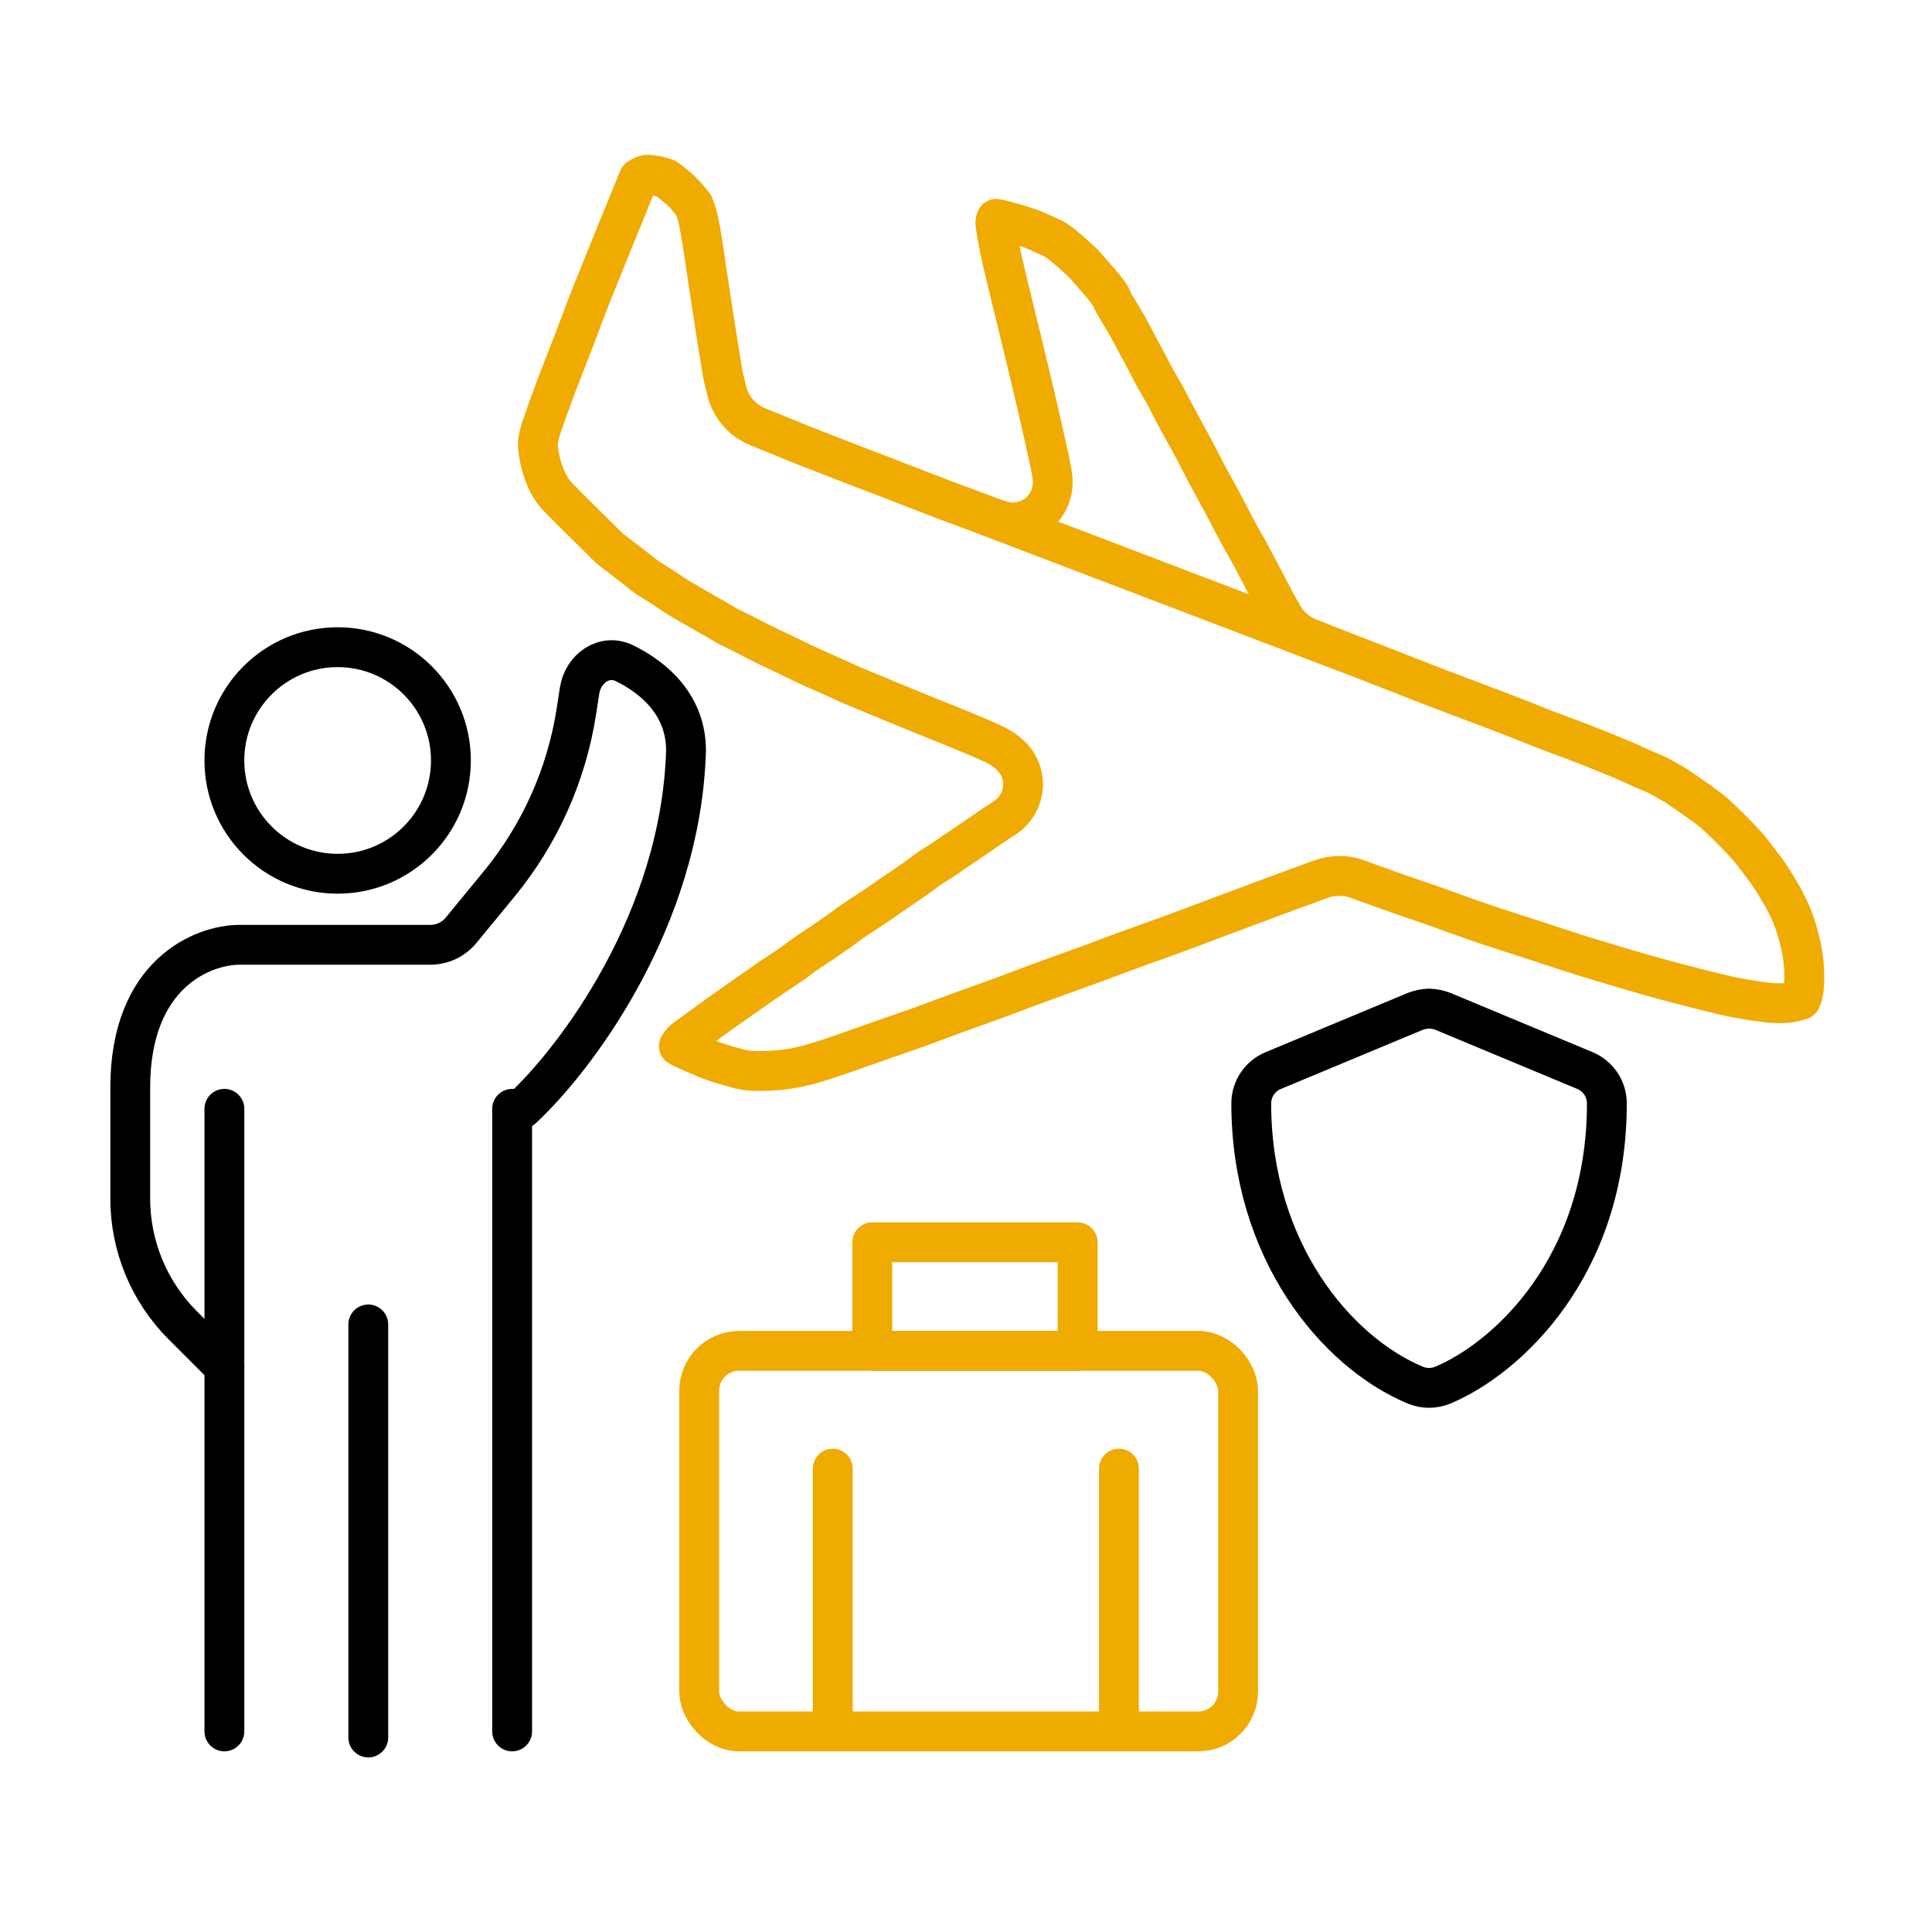 <svg width="97" height="96" viewBox="0 0 97 96" fill="none" xmlns="http://www.w3.org/2000/svg">
<path d="M32.619 8.789C32.855 8.789 33.12 8.846 33.455 8.968C33.507 9.001 33.625 9.1 33.715 9.171C33.805 9.247 33.895 9.317 33.985 9.393C34.074 9.464 34.169 9.544 34.263 9.643C34.467 9.846 34.656 10.082 34.821 10.289C34.845 10.341 34.882 10.445 34.906 10.506C35.067 10.945 35.152 11.473 35.242 12.03C35.331 12.591 35.416 13.153 35.497 13.719C35.553 14.11 35.61 14.497 35.672 14.889C35.861 16.12 36.054 17.351 36.253 18.578C36.291 18.819 36.343 19.026 36.39 19.21C36.413 19.3 36.437 19.389 36.456 19.484C36.56 20.012 36.806 20.484 37.174 20.847C37.429 21.102 37.741 21.305 38.096 21.446C38.412 21.573 38.729 21.706 39.05 21.833C39.395 21.974 39.74 22.116 40.085 22.258C40.714 22.508 41.342 22.748 41.971 22.994L42.297 23.121C42.5 23.201 42.703 23.276 42.906 23.357C43.147 23.451 43.393 23.541 43.634 23.635L44.664 24.031L45.675 24.423C46.309 24.668 46.937 24.913 47.575 25.154C48.147 25.371 48.723 25.583 49.3 25.796L50.027 26.064C50.094 26.088 50.212 26.135 50.368 26.168C50.528 26.206 50.689 26.225 50.854 26.225C51.426 26.225 51.965 25.984 52.343 25.569C52.721 25.149 52.905 24.574 52.844 23.998C52.82 23.762 52.778 23.522 52.721 23.262L52.636 22.875C52.471 22.116 52.3 21.352 52.126 20.592C51.856 19.441 51.582 18.29 51.303 17.144C51.19 16.677 51.077 16.214 50.963 15.747C50.788 15.035 50.613 14.328 50.448 13.615C50.259 12.813 50.084 12.035 49.98 11.256C49.971 11.186 49.966 11.101 50.018 10.988C50.604 11.105 51.209 11.299 51.733 11.473C51.866 11.516 52.036 11.596 52.215 11.676C52.371 11.747 52.532 11.822 52.693 11.889C53.099 12.054 53.501 12.417 53.968 12.837C54.096 12.955 54.228 13.068 54.356 13.186C54.45 13.294 54.545 13.398 54.639 13.507C54.923 13.827 55.192 14.125 55.438 14.431C55.594 14.625 55.745 14.823 55.807 14.969C55.906 15.21 56.024 15.394 56.1 15.516L56.133 15.573L56.289 15.832C56.393 16.002 56.492 16.177 56.591 16.346C56.685 16.512 56.771 16.677 56.86 16.842L56.955 17.021C57.111 17.309 57.267 17.601 57.418 17.889L57.631 18.29C57.772 18.559 57.909 18.823 58.056 19.087C58.141 19.238 58.231 19.389 58.316 19.54C58.377 19.644 58.443 19.748 58.5 19.856C58.566 19.979 58.632 20.106 58.694 20.234C58.755 20.352 58.812 20.474 58.878 20.592C58.977 20.781 59.081 20.97 59.185 21.158L59.294 21.361L59.455 21.658C59.549 21.833 59.648 22.008 59.743 22.182C59.889 22.456 60.041 22.729 60.182 23.008C60.239 23.116 60.296 23.229 60.352 23.338C60.428 23.484 60.504 23.635 60.579 23.781C60.664 23.942 60.754 24.102 60.839 24.258L60.981 24.517C61.123 24.781 61.269 25.046 61.411 25.31C61.496 25.465 61.576 25.626 61.661 25.782L61.822 26.093L61.921 26.282C62.039 26.508 62.162 26.739 62.285 26.966C62.347 27.079 62.413 27.192 62.479 27.305C62.512 27.357 62.54 27.414 62.573 27.466C62.635 27.569 62.692 27.678 62.748 27.786L62.838 27.956C63.022 28.305 63.211 28.65 63.391 28.999C63.471 29.154 63.556 29.315 63.637 29.471C63.755 29.697 63.873 29.928 63.996 30.155C64.147 30.438 64.308 30.716 64.44 30.947C64.544 31.131 64.676 31.296 64.828 31.447C65.21 31.829 65.626 31.994 65.853 32.084L65.905 32.103C66.297 32.263 66.694 32.419 67.091 32.575L67.327 32.664L68.49 33.112C68.967 33.296 69.444 33.48 69.921 33.669C70.191 33.773 71.382 34.245 71.712 34.372C72.086 34.518 72.454 34.655 72.828 34.797L73.234 34.952L73.773 35.155C74.028 35.249 74.283 35.349 74.538 35.443L74.85 35.561C75.28 35.726 75.71 35.886 76.14 36.056C76.348 36.136 76.561 36.221 76.769 36.306C77.01 36.405 77.251 36.5 77.492 36.594C77.775 36.702 78.059 36.811 78.347 36.915C78.555 36.99 78.763 37.07 78.966 37.146C79.405 37.316 79.845 37.486 80.284 37.66C80.828 37.877 81.267 38.061 81.664 38.231C81.82 38.297 81.976 38.372 82.132 38.443C82.387 38.561 82.656 38.684 82.945 38.797C83.219 38.906 83.521 39.08 83.843 39.264L84.065 39.391C84.15 39.439 84.263 39.519 84.381 39.604C84.448 39.651 84.514 39.693 84.58 39.74L84.684 39.811C84.84 39.915 84.996 40.023 85.147 40.132L85.374 40.292C85.596 40.453 85.808 40.604 85.983 40.75C86.238 40.967 86.498 41.212 86.801 41.519L86.886 41.604C87.169 41.887 87.467 42.189 87.736 42.495C87.911 42.694 88.081 42.925 88.27 43.17L88.403 43.345C88.611 43.618 88.781 43.845 88.927 44.071C89.126 44.378 89.315 44.699 89.494 45.005C89.56 45.118 89.631 45.26 89.702 45.406L89.768 45.543C89.995 45.996 90.184 46.524 90.354 47.199C90.558 48.005 90.628 48.775 90.572 49.548C90.553 49.793 90.501 50.01 90.42 50.194C90.42 50.194 90.42 50.194 90.416 50.194C90.099 50.312 89.745 50.369 89.338 50.369C89.135 50.369 88.922 50.355 88.686 50.327C87.897 50.232 87.141 50.1 86.437 49.93C85.525 49.709 84.325 49.411 83.124 49.076C82.108 48.793 81.007 48.468 79.651 48.053C78.994 47.85 78.319 47.628 77.666 47.411C77.359 47.312 77.052 47.208 76.745 47.109C76.495 47.029 76.249 46.949 75.998 46.869C75.474 46.699 74.949 46.534 74.43 46.354C73.896 46.17 73.362 45.982 72.828 45.788C72.497 45.67 72.171 45.552 71.84 45.434C71.571 45.34 71.301 45.246 71.027 45.156C70.758 45.062 70.489 44.972 70.219 44.878C69.841 44.746 69.463 44.609 69.085 44.472L68.442 44.241L68.381 44.217C68.22 44.156 67.956 44.047 67.615 44C67.497 43.986 67.374 43.977 67.252 43.977C66.93 43.977 66.604 44.033 66.311 44.142C65.513 44.43 64.719 44.727 63.92 45.019L63.49 45.18C62.611 45.505 61.728 45.836 60.849 46.166C60.593 46.26 60.343 46.354 60.088 46.453C59.715 46.595 59.341 46.736 58.968 46.873C58.595 47.01 58.217 47.147 57.839 47.279C57.47 47.411 57.101 47.543 56.733 47.675C56.355 47.812 55.981 47.954 55.603 48.095C55.24 48.232 54.876 48.369 54.507 48.501C54.101 48.652 53.69 48.798 53.283 48.944C52.877 49.09 52.475 49.237 52.069 49.383C51.776 49.492 51.483 49.6 51.19 49.713C50.906 49.822 50.623 49.93 50.339 50.034C49.952 50.175 49.564 50.312 49.177 50.454C48.822 50.581 48.468 50.709 48.109 50.836C47.816 50.944 47.523 51.053 47.235 51.161C46.866 51.298 46.498 51.435 46.124 51.572C45.661 51.737 45.198 51.897 44.735 52.058C44.47 52.148 44.21 52.242 43.946 52.331C43.728 52.407 43.511 52.482 43.294 52.563C42.982 52.676 42.665 52.784 42.353 52.893C41.493 53.19 40.681 53.468 39.868 53.619C39.4 53.709 38.866 53.756 38.19 53.77C38.148 53.77 38.1 53.77 38.058 53.77C37.694 53.77 37.406 53.737 37.146 53.671C36.522 53.506 35.865 53.322 35.284 53.067L34.967 52.931C34.675 52.803 34.396 52.685 34.145 52.558C34.126 52.548 34.103 52.534 34.084 52.52C34.15 52.388 34.292 52.209 34.651 51.973C34.703 51.94 34.75 51.907 34.802 51.869L35.213 51.567C35.492 51.364 35.766 51.157 36.05 50.959C36.447 50.676 36.848 50.392 37.25 50.109L37.581 49.878L37.727 49.775C37.996 49.586 38.266 49.397 38.54 49.209C38.71 49.09 38.88 48.977 39.055 48.864C39.272 48.723 39.49 48.576 39.702 48.43C39.853 48.326 40 48.218 40.142 48.109C40.227 48.043 40.317 47.977 40.406 47.916C40.558 47.807 40.714 47.704 40.87 47.6L41.054 47.477C41.101 47.449 41.148 47.416 41.196 47.388L41.437 47.222C41.668 47.062 41.9 46.902 42.131 46.741C42.249 46.656 42.367 46.571 42.486 46.482C42.599 46.397 42.712 46.312 42.831 46.232C43.048 46.086 43.265 45.939 43.487 45.798C43.657 45.684 43.832 45.571 44.002 45.458C44.139 45.364 44.277 45.269 44.414 45.175C44.499 45.114 44.588 45.052 44.673 44.991C44.825 44.887 44.976 44.783 45.127 44.684L45.449 44.467L45.548 44.397C45.694 44.298 45.841 44.199 45.987 44.095C46.096 44.014 46.2 43.939 46.309 43.859C46.422 43.774 46.54 43.684 46.658 43.599C46.748 43.538 46.838 43.481 46.932 43.425C47.036 43.359 47.145 43.293 47.249 43.227C47.386 43.137 47.518 43.043 47.651 42.953C47.721 42.901 47.792 42.854 47.868 42.802C48.052 42.675 48.236 42.552 48.425 42.425L48.648 42.274L48.822 42.156C48.955 42.066 49.087 41.977 49.219 41.887C49.319 41.816 49.418 41.75 49.517 41.679C49.64 41.594 49.763 41.51 49.886 41.425C50.037 41.321 50.193 41.227 50.349 41.127C51.124 40.646 51.308 39.967 51.35 39.604C51.421 38.995 51.204 38.391 50.76 37.948C50.694 37.882 50.623 37.821 50.547 37.759C50.325 37.585 50.07 37.434 49.786 37.306C49.3 37.089 48.851 36.896 48.411 36.717C48.038 36.561 47.669 36.415 47.296 36.264L46.705 36.028C46.266 35.849 45.827 35.669 45.387 35.49C45.023 35.339 44.659 35.188 44.295 35.037L43.719 34.797L43.407 34.669C43.213 34.589 43.02 34.509 42.826 34.429C42.552 34.306 42.273 34.183 41.999 34.056C41.815 33.971 41.626 33.886 41.441 33.806C41.304 33.745 41.167 33.683 41.03 33.622C40.841 33.542 40.652 33.457 40.468 33.372C40.284 33.287 40.104 33.197 39.92 33.108C39.787 33.042 39.65 32.976 39.518 32.91C39.362 32.834 39.201 32.759 39.041 32.683C38.804 32.57 38.568 32.461 38.332 32.343C38.119 32.24 37.907 32.127 37.694 32.018C37.529 31.933 37.363 31.843 37.198 31.763C37.075 31.702 36.952 31.641 36.825 31.579C36.697 31.518 36.569 31.457 36.447 31.391C36.39 31.362 36.338 31.325 36.281 31.291C36.206 31.244 36.135 31.202 36.059 31.155C35.983 31.108 35.903 31.065 35.823 31.023C35.785 30.999 35.742 30.98 35.705 30.957L35.246 30.692C34.854 30.471 34.467 30.249 34.079 30.013C33.904 29.909 33.72 29.782 33.526 29.654C33.399 29.565 33.266 29.48 33.134 29.395C32.969 29.287 32.803 29.183 32.633 29.079L32.472 28.98L32.279 28.829C32.094 28.683 31.91 28.537 31.721 28.39C31.575 28.277 31.428 28.164 31.277 28.051C31.083 27.9 30.885 27.753 30.691 27.602C30.611 27.536 30.516 27.447 30.441 27.371L29.94 26.876C29.557 26.498 29.174 26.121 28.796 25.744C28.546 25.494 28.295 25.244 28.049 24.989C27.893 24.829 27.761 24.663 27.667 24.512C27.383 24.05 27.194 23.536 27.081 22.937C27.029 22.663 26.982 22.352 27.015 22.13C27.048 21.918 27.095 21.729 27.147 21.564C27.388 20.852 27.657 20.102 27.945 19.337C28.111 18.899 28.281 18.465 28.451 18.031C28.574 17.719 28.697 17.408 28.815 17.097C28.938 16.78 29.056 16.465 29.174 16.148C29.344 15.7 29.51 15.247 29.689 14.804C29.963 14.115 30.242 13.426 30.521 12.742L30.819 12.007C31.211 11.049 31.598 10.091 31.99 9.134L32.019 9.067C32.033 9.03 32.052 8.987 32.071 8.945C32.227 8.85 32.34 8.799 32.43 8.784C32.496 8.775 32.567 8.77 32.633 8.77M48.317 25.423L68.49 33.112" stroke="#F0AB00" stroke-width="2" stroke-miterlimit="10" stroke-linejoin="round"/>
<path d="M18.49 87.23V66.493" stroke="black" stroke-width="2" stroke-linecap="round" stroke-linejoin="round"/>
<path d="M11.266 55.667V86.925" stroke="black" stroke-width="2" stroke-linecap="round" stroke-linejoin="round"/>
<path d="M25.713 55.667V86.925" stroke="black" stroke-width="2" stroke-linecap="round" stroke-linejoin="round"/>
<path d="M26.209 55.667C28.852 53.227 34.199 46.214 34.443 37.675C34.443 35.426 32.879 34.044 31.353 33.297C30.342 32.802 29.27 33.561 29.099 34.674L28.942 35.691C28.451 38.886 27.108 41.889 25.055 44.386L23.15 46.703C22.77 47.166 22.203 47.433 21.605 47.433H12.029C10.199 47.433 6.539 48.867 6.539 54.6C6.539 56.908 6.539 58.75 6.539 60.174C6.539 62.561 7.488 64.849 9.175 66.537L11.266 68.628" stroke="black" stroke-width="2" stroke-linecap="round" stroke-linejoin="round"/>
<circle cx="16.952" cy="38.179" r="5.687" stroke="black" stroke-width="2" stroke-linecap="round" stroke-linejoin="round"/>
<rect x="35.105" y="67.82" width="27.056" height="19.105" rx="2" stroke="#F0AB00" stroke-width="2" stroke-linecap="round" stroke-linejoin="round"/>
<rect x="43.794" y="62.367" width="10.313" height="5.452" stroke="#F0AB00" stroke-width="2" stroke-linecap="round" stroke-linejoin="round"/>
<path d="M41.811 86.925V73.731" stroke="#F0AB00" stroke-width="2" stroke-linecap="round" stroke-linejoin="round"/>
<path d="M56.179 86.925V73.731" stroke="#F0AB00" stroke-width="2" stroke-linecap="round" stroke-linejoin="round"/>
<path d="M71.75 50.635C71.991 50.643 72.222 50.691 72.436 50.772L79.578 53.748C80.223 54.017 80.676 54.654 80.676 55.395C80.676 63.627 75.621 68.213 72.434 69.542C72.224 69.629 71.989 69.677 71.746 69.677C71.504 69.677 71.273 69.629 71.062 69.542C67.081 67.881 62.822 62.778 62.822 55.395C62.822 54.654 63.278 54.015 63.924 53.748L71.064 50.772C71.279 50.691 71.509 50.643 71.75 50.635Z" stroke="black" stroke-width="2"/>
</svg>
